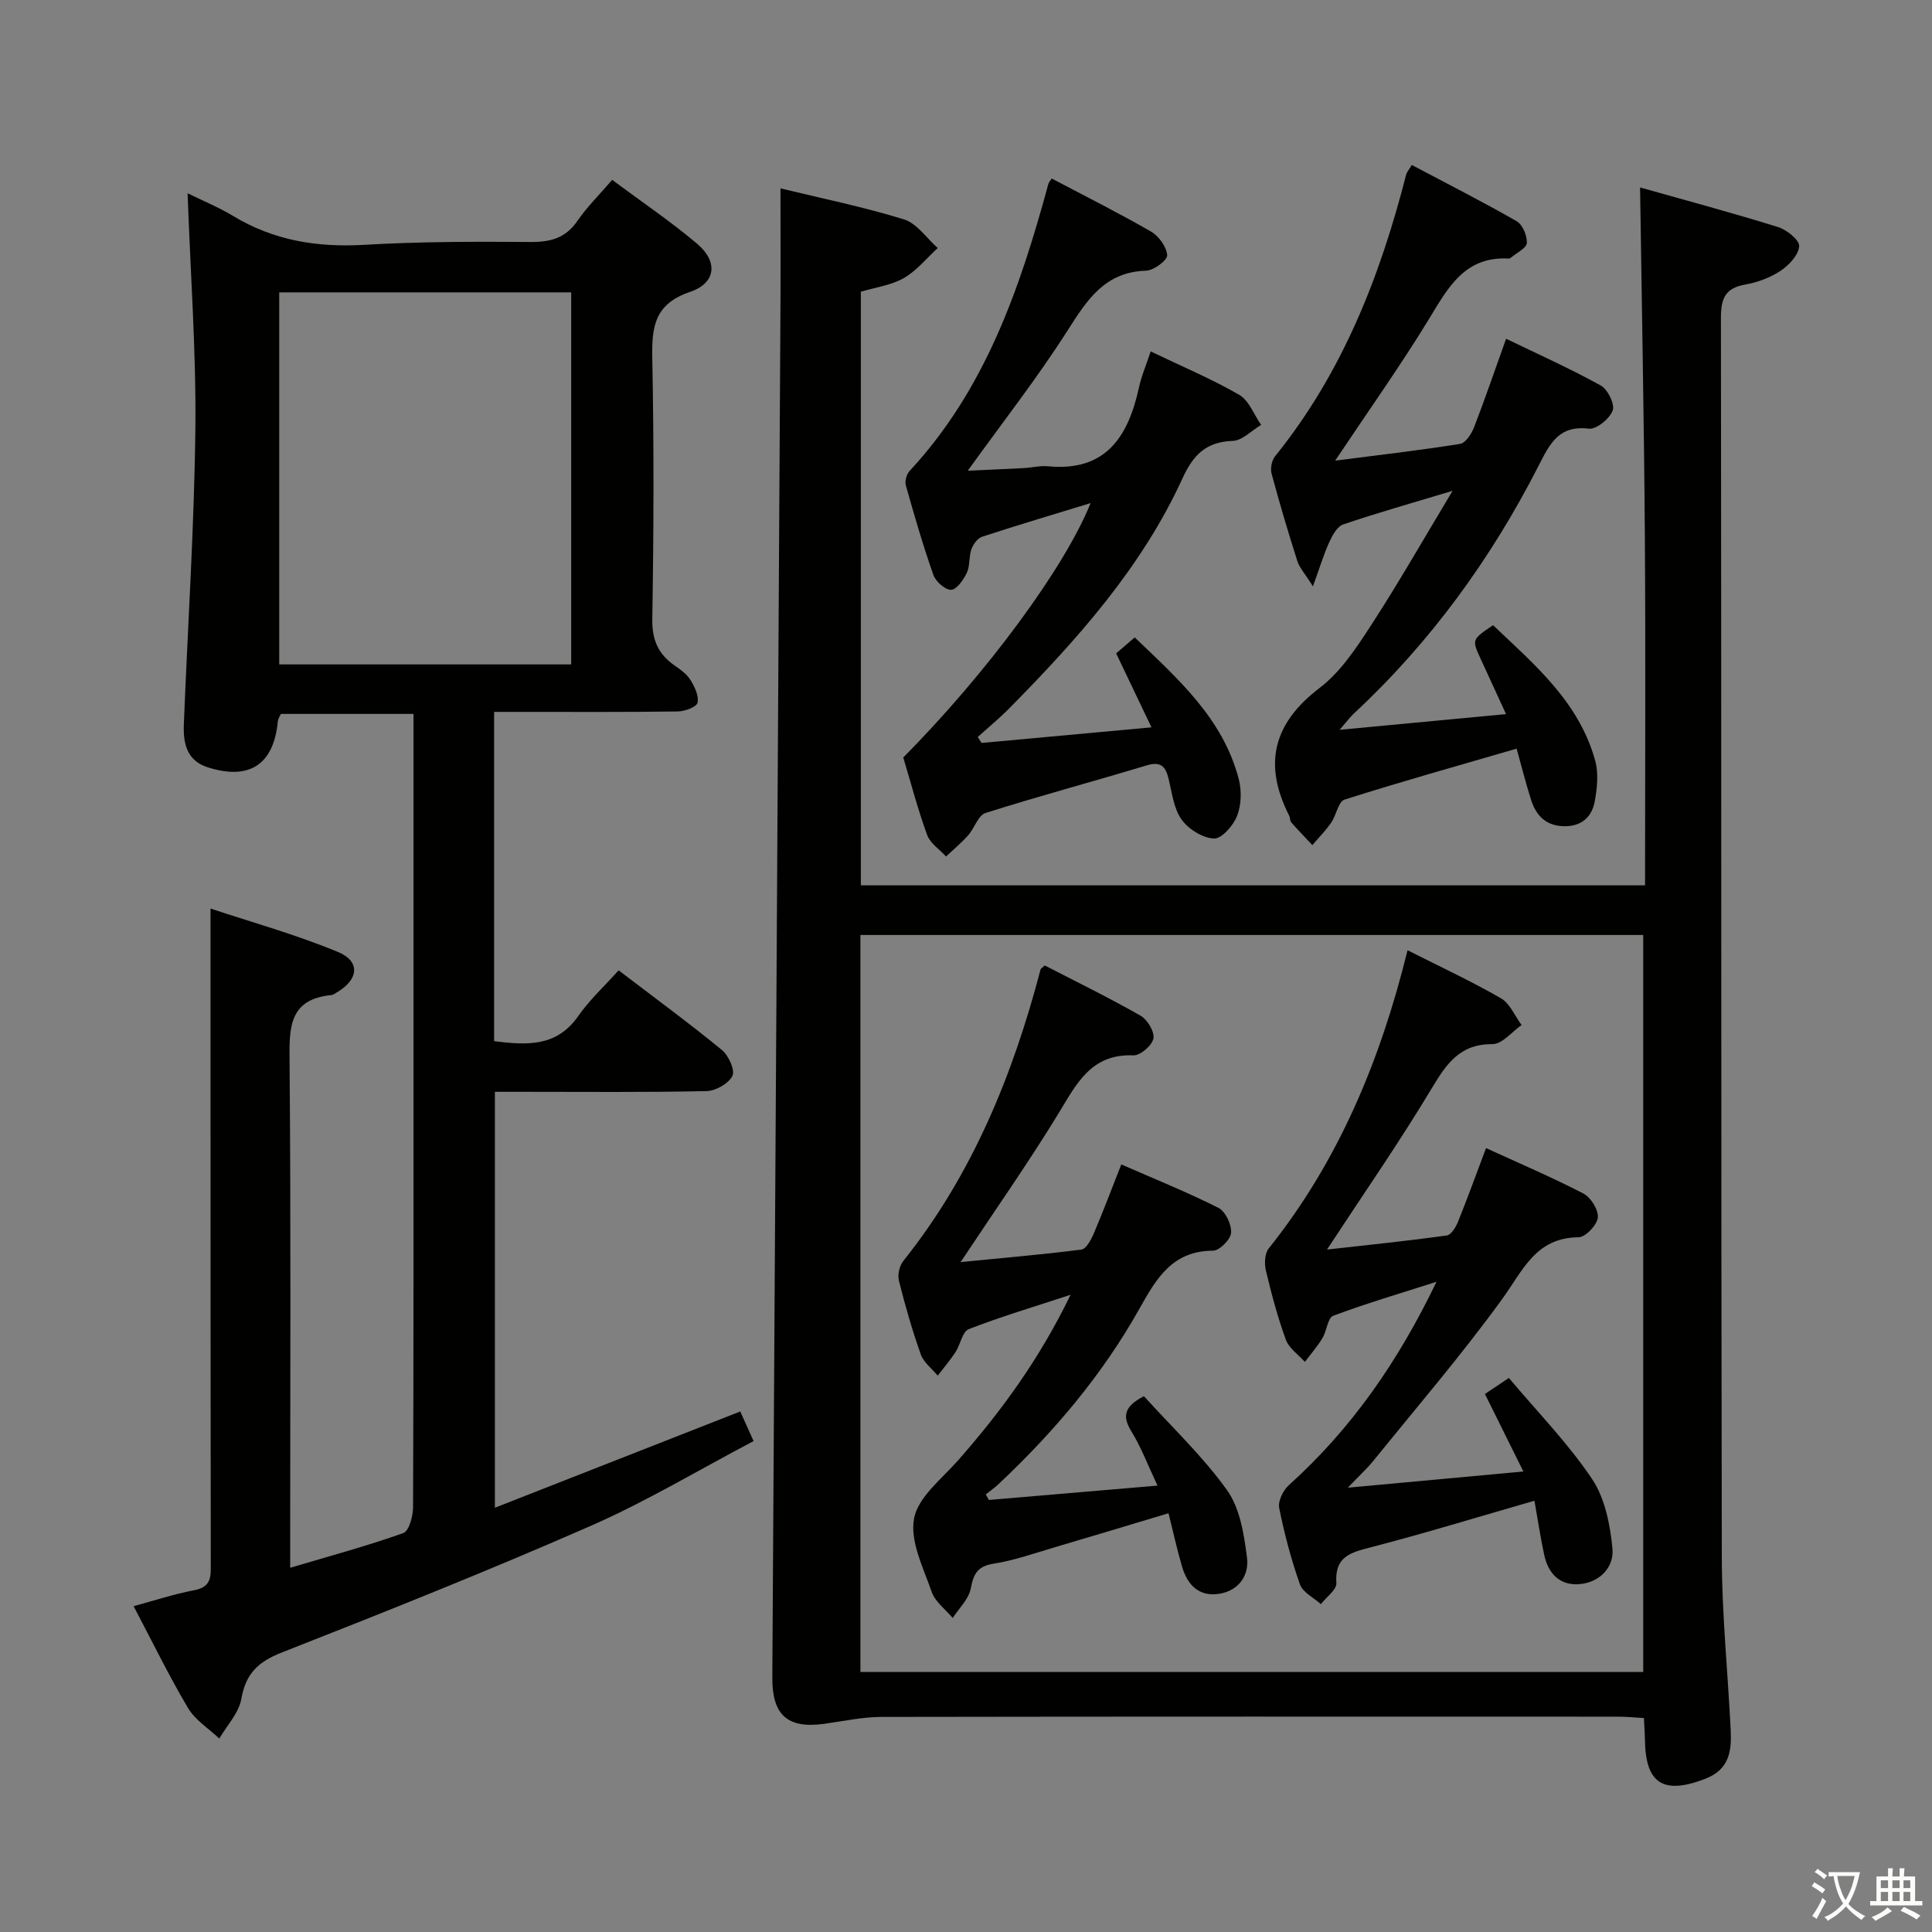 <svg enable-background="new 0 0 400 400" viewBox="0 0 400 400" xmlns="http://www.w3.org/2000/svg"><rect x="0" y="0" width="400" height="400" fill="#808080" stroke="none"/><path d="m377.9 391.2c-.2.3-.4.5-.6.8-.7-.6-1.4-1-2.2-1.5.2-.3.4-.5.5-.8.6.4 1.4.8 2.3 1.5zm-1.8 6.1c-.2-.2-.5-.4-.9-.6.4-.6.8-1.2 1.2-1.9s.7-1.3.9-1.9c.3.3.5.5.8.7-.7 1.3-1.4 2.6-2 3.7zm2.2-9c-.3.3-.5.5-.6.8-.6-.6-1.3-1.1-2-1.5.3-.3.5-.5.6-.7.6.5 1.3.9 2 1.4zm.3.2v-.9h2 4.5c-.3 1.3-.6 2.5-1 3.6s-.9 2.1-1.4 3c.4.5 1 1 1.6 1.4s1.2.8 1.9 1.1c-.3.2-.5.4-.8.8-.4-.3-1-.7-1.6-1.2s-1.2-1.1-1.6-1.6c-.5.6-1.1 1.1-1.7 1.6s-1.4.9-2.1 1.4c-.1-.3-.3-.5-.7-.8.6-.2 1.2-.5 1.9-1s1.4-1.1 2-1.8c-.5-.8-.9-1.6-1.2-2.5s-.6-2-.8-3.2c-.4.1-.7.1-1 .1zm2.5 2.7c.3 1 .7 1.7 1 2.2.3-.5.6-1.1 1-2s.6-1.9.9-3h-3.2-.4c.1.9.3 1.8.7 2.8z" fill="#fbfcfa"/><path d="m396.5 388.5v1.5 3.6h1.5v.9c-.4 0-1 0-1.7 0h-7.9c-.5 0-.9 0-1.2 0v-.9h1.3v-3.5c0-.7 0-1.2 0-1.6h2.4c0-.8 0-1.4 0-1.7h1c0 .3-.1.8-.1 1.7h1.5c0-.8 0-1.4 0-1.7h1c0 .3-.1.9-.1 1.7zm-8.2 9.2c-.2-.3-.5-.5-.8-.8.8-.3 1.4-.6 1.9-.9s1-.7 1.4-1.1c.3.3.6.5.9.8-1.6 1-2.8 1.6-3.4 2zm2.6-6.8v-1.6h-1.5v1.6zm0 2.7v-1.9h-1.5v1.9zm2.4-2.7v-1.6h-1.5v1.6zm0 2.7v-1.9h-1.5v1.9zm.2 2 .7-.8c.4.2.9.5 1.6.8s1.3.7 1.8 1c-.3.3-.5.5-.8.8-.4-.3-1.5-1-3.3-1.8zm2-4.7v-1.6h-1.4v1.6zm0 2.7v-1.9h-1.4v1.9z" fill="#fbfcfa"/><g fill="#010100"><path d="m161.59 39c8.26 2.01 17.04 3.79 25.56 6.42 2.69.83 4.68 3.89 7 5.93-2.32 2.12-4.37 4.71-7.04 6.23-2.63 1.5-5.89 1.92-8.88 2.82v122.9h162.36c0-24.18.13-48.27-.04-72.35-.17-23.91-.64-47.81-.99-72.14 9.47 2.67 19.06 5.24 28.54 8.19 1.81.56 4.49 2.71 4.4 3.97-.12 1.81-2.1 3.93-3.84 5.09-2.15 1.43-4.8 2.41-7.36 2.86-4.15.74-5 2.91-5 6.88.12 85.49.01 170.98.18 256.47.02 11.96 1.25 23.91 1.84 35.87.21 4.32-.23 8.19-5.23 10.13-8.65 3.35-12.41 1.07-12.52-8.03-.02-1.32-.12-2.64-.22-4.54-1.86-.1-3.61-.28-5.37-.28-50.83-.01-101.65-.04-152.48.05-3.95.01-7.91.88-11.86 1.43-7.63 1.05-10.78-1.86-10.74-9.55.58-93.11 1.12-186.22 1.66-279.33.08-9.58.03-19.16.03-29.02zm16.55 307.16h162.07c0-51.16 0-101.87 0-152.58-54.24 0-108.1 0-162.07 0z"/><path d="m38.84 40.01c3.47 1.71 6.54 2.96 9.35 4.66 8.4 5.1 17.41 6.59 27.16 6.02 11.45-.66 22.95-.69 34.43-.59 4.17.04 7.3-.78 9.76-4.36 1.96-2.85 4.48-5.33 7.2-8.5 5.97 4.45 12.01 8.52 17.55 13.19 4.41 3.71 4.01 8.16-1.44 10.01-7.34 2.49-7.93 7.21-7.8 13.72.35 17.99.3 35.99 0 53.98-.07 4.35 1.22 7.27 4.6 9.63 1.22.85 2.55 1.79 3.3 3.01.87 1.41 1.79 3.31 1.46 4.72-.21.89-2.64 1.78-4.08 1.8-10.83.15-21.66.09-32.49.09-1.78 0-3.57 0-5.54 0v68.17c6.76.85 12.94 1.25 17.44-5.22 2.35-3.37 5.45-6.22 8.34-9.44 7.72 5.89 14.69 11 21.36 16.47 1.39 1.14 2.78 4.16 2.2 5.37-.77 1.59-3.46 3.12-5.35 3.16-12.66.28-25.33.15-37.99.15-1.82 0-3.63 0-5.84 0v86.11c16.93-6.64 33.62-13.19 50.8-19.93.75 1.67 1.6 3.55 2.76 6.13-11.35 5.97-22.19 12.5-33.68 17.54-21.12 9.26-42.55 17.81-64.02 26.24-4.88 1.92-7.44 4.36-8.35 9.58-.51 2.92-2.98 5.5-4.57 8.23-2.19-2.08-4.98-3.81-6.47-6.32-3.97-6.69-7.38-13.72-11.27-21.09 4.35-1.18 8.36-2.5 12.48-3.29 2.7-.52 3.5-1.71 3.5-4.33-.06-35.33-.04-70.65-.05-105.98 0-9.95 0-19.9 0-30.83 8.2 2.73 17.51 5.31 26.37 8.98 4.79 1.98 4.28 5.82-.4 8.48-.29.16-.58.41-.89.44-8.91.84-8.79 6.82-8.72 13.81.29 32.82.13 65.65.13 98.48v6.29c8.28-2.46 15.94-4.52 23.41-7.18 1.19-.42 2.02-3.48 2.03-5.32.12-31.16.09-62.32.09-93.48 0-21.66 0-43.32 0-64.99 0-1.81 0-3.61 0-5.81-9.35 0-18.26 0-27.45 0-.16.38-.58.95-.64 1.55-.85 8.93-5.88 12.27-14.56 9.49-4.29-1.38-5.05-4.97-4.9-8.84.81-20.43 2.16-40.86 2.39-61.3.17-15.92-1.01-31.86-1.61-48.7zm79.42 97.55c0-25.79 0-51.32 0-77.03-20.33 0-40.33 0-60.45 0v77.03z"/><path d="m238.24 72.76c6.44 3.09 12.59 5.67 18.32 8.98 2.03 1.17 3.06 4.11 4.54 6.23-1.96 1.16-3.88 3.24-5.87 3.31-5.56.2-8.19 2.9-10.43 7.8-8.44 18.44-21.78 33.32-35.85 47.58-2.06 2.09-4.34 3.96-6.52 5.93.27.41.53.82.8 1.23 11.43-1.05 22.86-2.1 35.17-3.23-2.64-5.53-4.94-10.36-7.31-15.32 1.22-1.05 2.33-2.01 3.84-3.3 8.93 8.56 18.21 16.71 21.52 29.24.64 2.41.57 5.41-.32 7.7-.77 2-3.21 4.78-4.79 4.7-2.36-.11-5.3-1.95-6.72-3.95-1.63-2.3-1.97-5.56-2.68-8.44-.62-2.54-1.61-3.64-4.52-2.76-11.1 3.36-22.32 6.35-33.37 9.86-1.54.49-2.3 3.17-3.63 4.65-1.39 1.56-3.03 2.92-4.55 4.36-1.34-1.47-3.28-2.72-3.91-4.45-1.93-5.27-3.35-10.73-4.95-16.05 17.32-17.5 33.38-39.23 38.79-52.67-7.71 2.36-15.12 4.56-22.47 6.97-.95.31-1.86 1.59-2.22 2.62-.54 1.54-.26 3.41-.94 4.84-.69 1.44-2.08 3.47-3.24 3.52-1.22.05-3.2-1.7-3.68-3.07-2.15-6.09-3.95-12.31-5.7-18.53-.25-.88.14-2.32.77-3 15.69-16.89 22.88-37.87 28.75-59.49.08-.28.32-.52.67-1.06 6.87 3.62 13.85 7.11 20.59 11 1.6.93 3.2 3.15 3.32 4.88.07 1.02-2.76 3.15-4.34 3.2-8.55.25-12.22 6.01-16.27 12.37-6.24 9.8-13.43 18.98-20.68 29.05 4.02-.19 7.84-.35 11.66-.55 1.66-.09 3.34-.53 4.97-.37 11.89 1.13 16.53-6.03 18.78-16.13.5-2.41 1.49-4.72 2.47-7.65z"/><path d="m300.74 101.62c-8.46 2.55-15.62 4.57-22.65 6.96-1.23.42-2.22 2.23-2.85 3.6-1.14 2.47-1.92 5.11-3.41 9.22-1.69-2.69-2.79-3.86-3.23-5.24-1.91-6-3.71-12.04-5.34-18.13-.29-1.07.05-2.73.75-3.59 13.89-17.2 21.73-37.19 27.13-58.33.12-.46.49-.85 1.16-1.95 7.25 3.84 14.59 7.56 21.71 11.64 1.23.71 2.2 3.02 2.1 4.51-.07 1.08-2.11 2.03-3.27 3.02-.12.1-.3.21-.45.2-9.3-.53-12.7 6.26-16.74 12.85-5.78 9.45-12.21 18.5-19.22 28.99 9.34-1.2 17.64-2.15 25.87-3.47 1.15-.19 2.38-2.11 2.91-3.49 2.27-5.86 4.29-11.81 6.61-18.28 6.61 3.2 13.26 6.18 19.61 9.69 1.44.8 2.95 3.88 2.46 5.17-.64 1.71-3.37 3.95-4.93 3.76-6.25-.75-8.09 3.13-10.4 7.66-9.84 19.27-22.4 36.58-38.31 51.37-.7.65-1.28 1.45-2.9 3.32 12-1.13 22.75-2.14 34.46-3.25-1.96-4.26-3.58-7.81-5.22-11.36-1.88-4.07-1.88-4.07 2.53-7.05 8.6 8.17 17.85 15.93 21.17 28.13.69 2.56.38 5.54-.09 8.22-.56 3.24-2.62 5.28-6.25 5.27-3.75-.01-5.87-2.09-6.93-5.38-1.1-3.43-1.97-6.94-3.02-10.68-12.23 3.56-23.99 6.85-35.63 10.55-1.29.41-1.7 3.24-2.77 4.78-1.14 1.65-2.58 3.1-3.89 4.64-1.46-1.56-2.95-3.09-4.36-4.69-.3-.34-.22-.98-.44-1.41-5.4-10.61-3.36-19.08 6.3-26.44 4.24-3.23 7.47-8.07 10.44-12.64 5.79-8.89 11.05-18.12 17.09-28.17z"/><path d="m312.4 285.29c5.93 7.06 12.25 13.52 17.21 20.9 2.68 4 3.76 9.49 4.23 14.43.36 3.79-2.53 6.95-6.73 7.35-4.09.38-6.53-2.1-7.38-5.97-.8-3.67-1.35-7.4-2.04-11.29-11.57 3.33-22.66 6.73-33.87 9.64-4.2 1.09-7.52 1.91-7.14 7.4.1 1.37-2.08 2.91-3.21 4.37-1.49-1.35-3.74-2.42-4.33-4.09-1.82-5.15-3.23-10.48-4.3-15.84-.28-1.41.83-3.66 2.02-4.72 12.93-11.64 22.62-25.58 30.55-42.09-7.7 2.47-14.64 4.5-21.38 7.04-1.15.43-1.33 3.14-2.24 4.63-1.05 1.74-2.41 3.29-3.63 4.92-1.35-1.52-3.29-2.82-3.94-4.6-1.7-4.66-2.98-9.49-4.13-14.33-.34-1.43-.24-3.54.6-4.58 14.49-18.14 23.13-39 28.73-61.72 6.66 3.37 13.15 6.38 19.33 9.94 1.87 1.08 2.87 3.65 4.28 5.54-2 1.39-4.01 3.96-6.01 3.95-6.73-.03-9.49 3.98-12.56 9.1-6.64 11.08-14.03 21.71-21.72 33.44 8.62-.97 16.72-1.8 24.79-2.91.91-.12 1.88-1.72 2.33-2.83 1.98-4.91 3.78-9.89 5.81-15.27 6.72 3.08 13.57 6 20.16 9.41 1.54.8 3.15 3.39 2.98 4.98-.17 1.55-2.55 4.06-3.98 4.07-8.89.07-11.53 6.87-15.79 12.75-8.37 11.55-17.69 22.4-26.67 33.5-1.3 1.61-2.85 3.01-5.32 5.6 12.85-1.18 24.15-2.22 36.35-3.35-2.79-5.61-5.26-10.6-7.96-16.05 1.31-.88 2.73-1.82 4.96-3.32z"/><path d="m216.31 199.89c6.49 3.35 13.29 6.67 19.85 10.41 1.41.81 2.91 3.33 2.64 4.72-.28 1.44-2.72 3.53-4.14 3.48-8.82-.36-11.8 5.95-15.56 12.11-6.21 10.16-13.07 19.92-20.21 30.69 8.71-.86 16.88-1.55 25.01-2.59.99-.13 2-2.04 2.55-3.31 1.94-4.56 3.69-9.21 5.7-14.32 6.93 3.04 13.67 5.74 20.12 9 1.46.74 2.73 3.45 2.61 5.16-.09 1.37-2.4 3.7-3.73 3.7-8.39.03-11.69 5.67-15.22 11.97-7.69 13.75-17.81 25.67-29.28 36.44-.8.75-1.71 1.37-2.56 2.05.22.38.43.77.65 1.15 11.28-.96 22.56-1.92 34.91-2.97-2.02-4.28-3.4-7.98-5.43-11.27-1.94-3.16-1.41-5.14 2.61-7.25 5.72 6.33 12.17 12.41 17.23 19.48 2.68 3.76 3.51 9.17 4.12 13.97.46 3.63-1.7 6.87-5.83 7.48-4.2.62-6.52-1.92-7.62-5.64-1.02-3.47-1.79-7.02-2.8-11.05-8.05 2.41-15.88 4.79-23.74 7.1-4.13 1.22-8.25 2.68-12.47 3.34-3.37.53-4.16 2.13-4.74 5.16-.42 2.19-2.43 4.07-3.73 6.09-1.49-1.78-3.62-3.33-4.34-5.38-1.74-4.99-4.56-10.55-3.66-15.25.85-4.43 5.75-8.19 9.12-12.02 8.92-10.14 16.83-20.93 23.28-34.27-7.76 2.55-14.53 4.56-21.09 7.12-1.32.52-1.72 3.2-2.74 4.76-1.11 1.7-2.44 3.24-3.68 4.86-1.2-1.46-2.92-2.74-3.51-4.42-1.77-4.98-3.23-10.09-4.52-15.23-.31-1.23.11-3.09.91-4.09 14.29-17.88 22.69-38.51 28.43-60.4.03-.11.23-.2.86-.78z"/></g></svg>